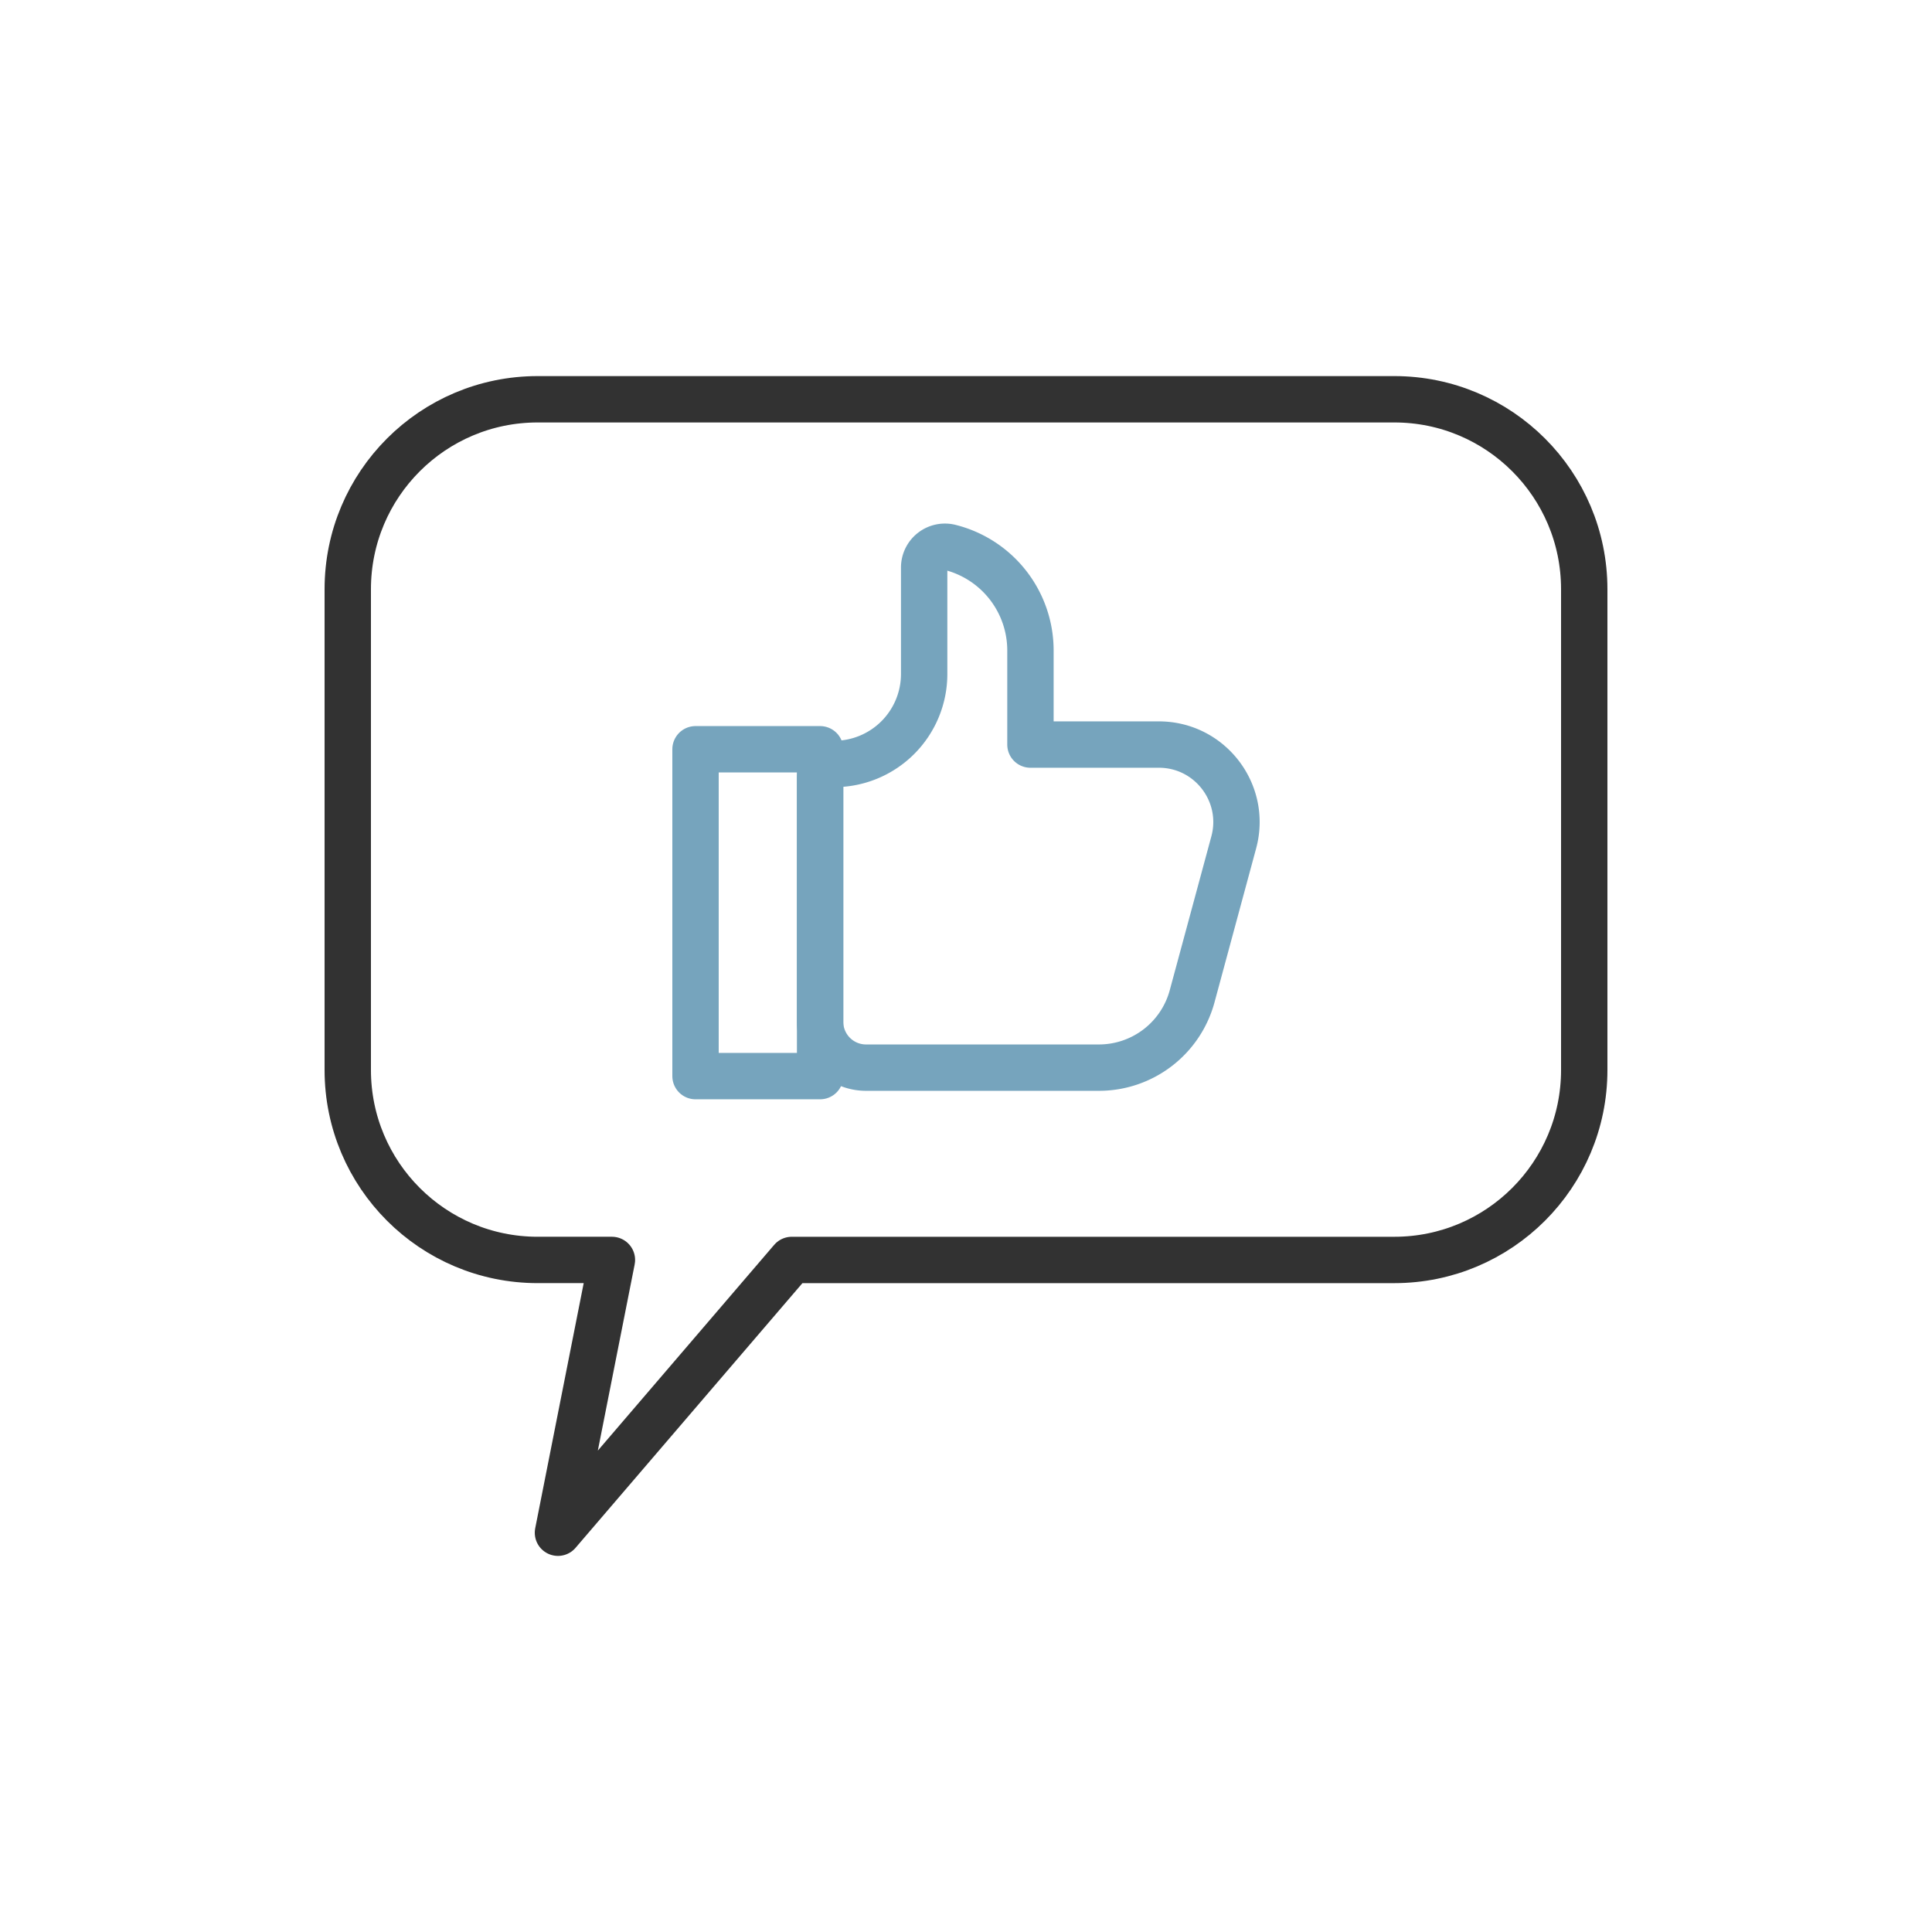 <?xml version="1.0" encoding="utf-8"?><svg viewBox="0 0 100 100" xmlns="http://www.w3.org/2000/svg" width="200px" height="200px" xmlns:xlink="http://www.w3.org/1999/xlink" style="width:100%;height:100%;background-size:initial;background-repeat-y:initial;background-repeat-x:initial;background-position-y:initial;background-position-x:initial;background-origin:initial;background-color:initial;background-clip:initial;background-attachment:initial;animation-play-state:paused" ><g class="ldl-scale" style="transform-origin:50% 50%;transform:rotate(0deg) scale(0.8, 0.8);animation-play-state:paused" ><path stroke-miterlimit="10" stroke-linejoin="round" stroke-linecap="round" stroke-width="3" stroke="#323232" fill="none" d="M77.713 13.333H22.287C15.501 13.333 10 18.835 10 25.621v31.11c0 6.786 5.501 12.287 12.287 12.287h4.804L23.6 86.667l15.127-17.648h38.986C84.499 69.018 90 63.517 90 56.731v-31.11c0-6.786-5.501-12.288-12.287-12.288z" style="stroke:rgb(50, 50, 50);animation-play-state:paused" ></path>
<g style="animation-play-state:paused" ><path stroke-miterlimit="10" stroke-linejoin="round" stroke-linecap="round" stroke-width="3" stroke="#76a4bd" fill="none" d="M62.478 35.673H54.17v-6.086a6.88 6.88 0 0 0-5.193-6.669 1.344 1.344 0 0 0-1.684 1.295v6.893a5.823 5.823 0 0 1-5.824 5.823h0a.909.909 0 0 0-.909.909v15.767a2.97 2.97 0 0 0 2.971 2.971H58.6a6.247 6.247 0 0 0 6.03-4.616l2.693-9.958c.863-3.19-1.54-6.329-4.845-6.329z" style="stroke:rgb(118, 164, 189);animation-play-state:paused" ></path>
<path d="M32.5 35.977h8.061v21.147H32.5z" stroke-miterlimit="10" stroke-linejoin="round" stroke-linecap="round" stroke-width="3" stroke="#76a4bd" fill="none" style="stroke:rgb(118, 164, 189);animation-play-state:paused" ></path></g>
</g><!-- generated by https://loading.io/ --></svg>
